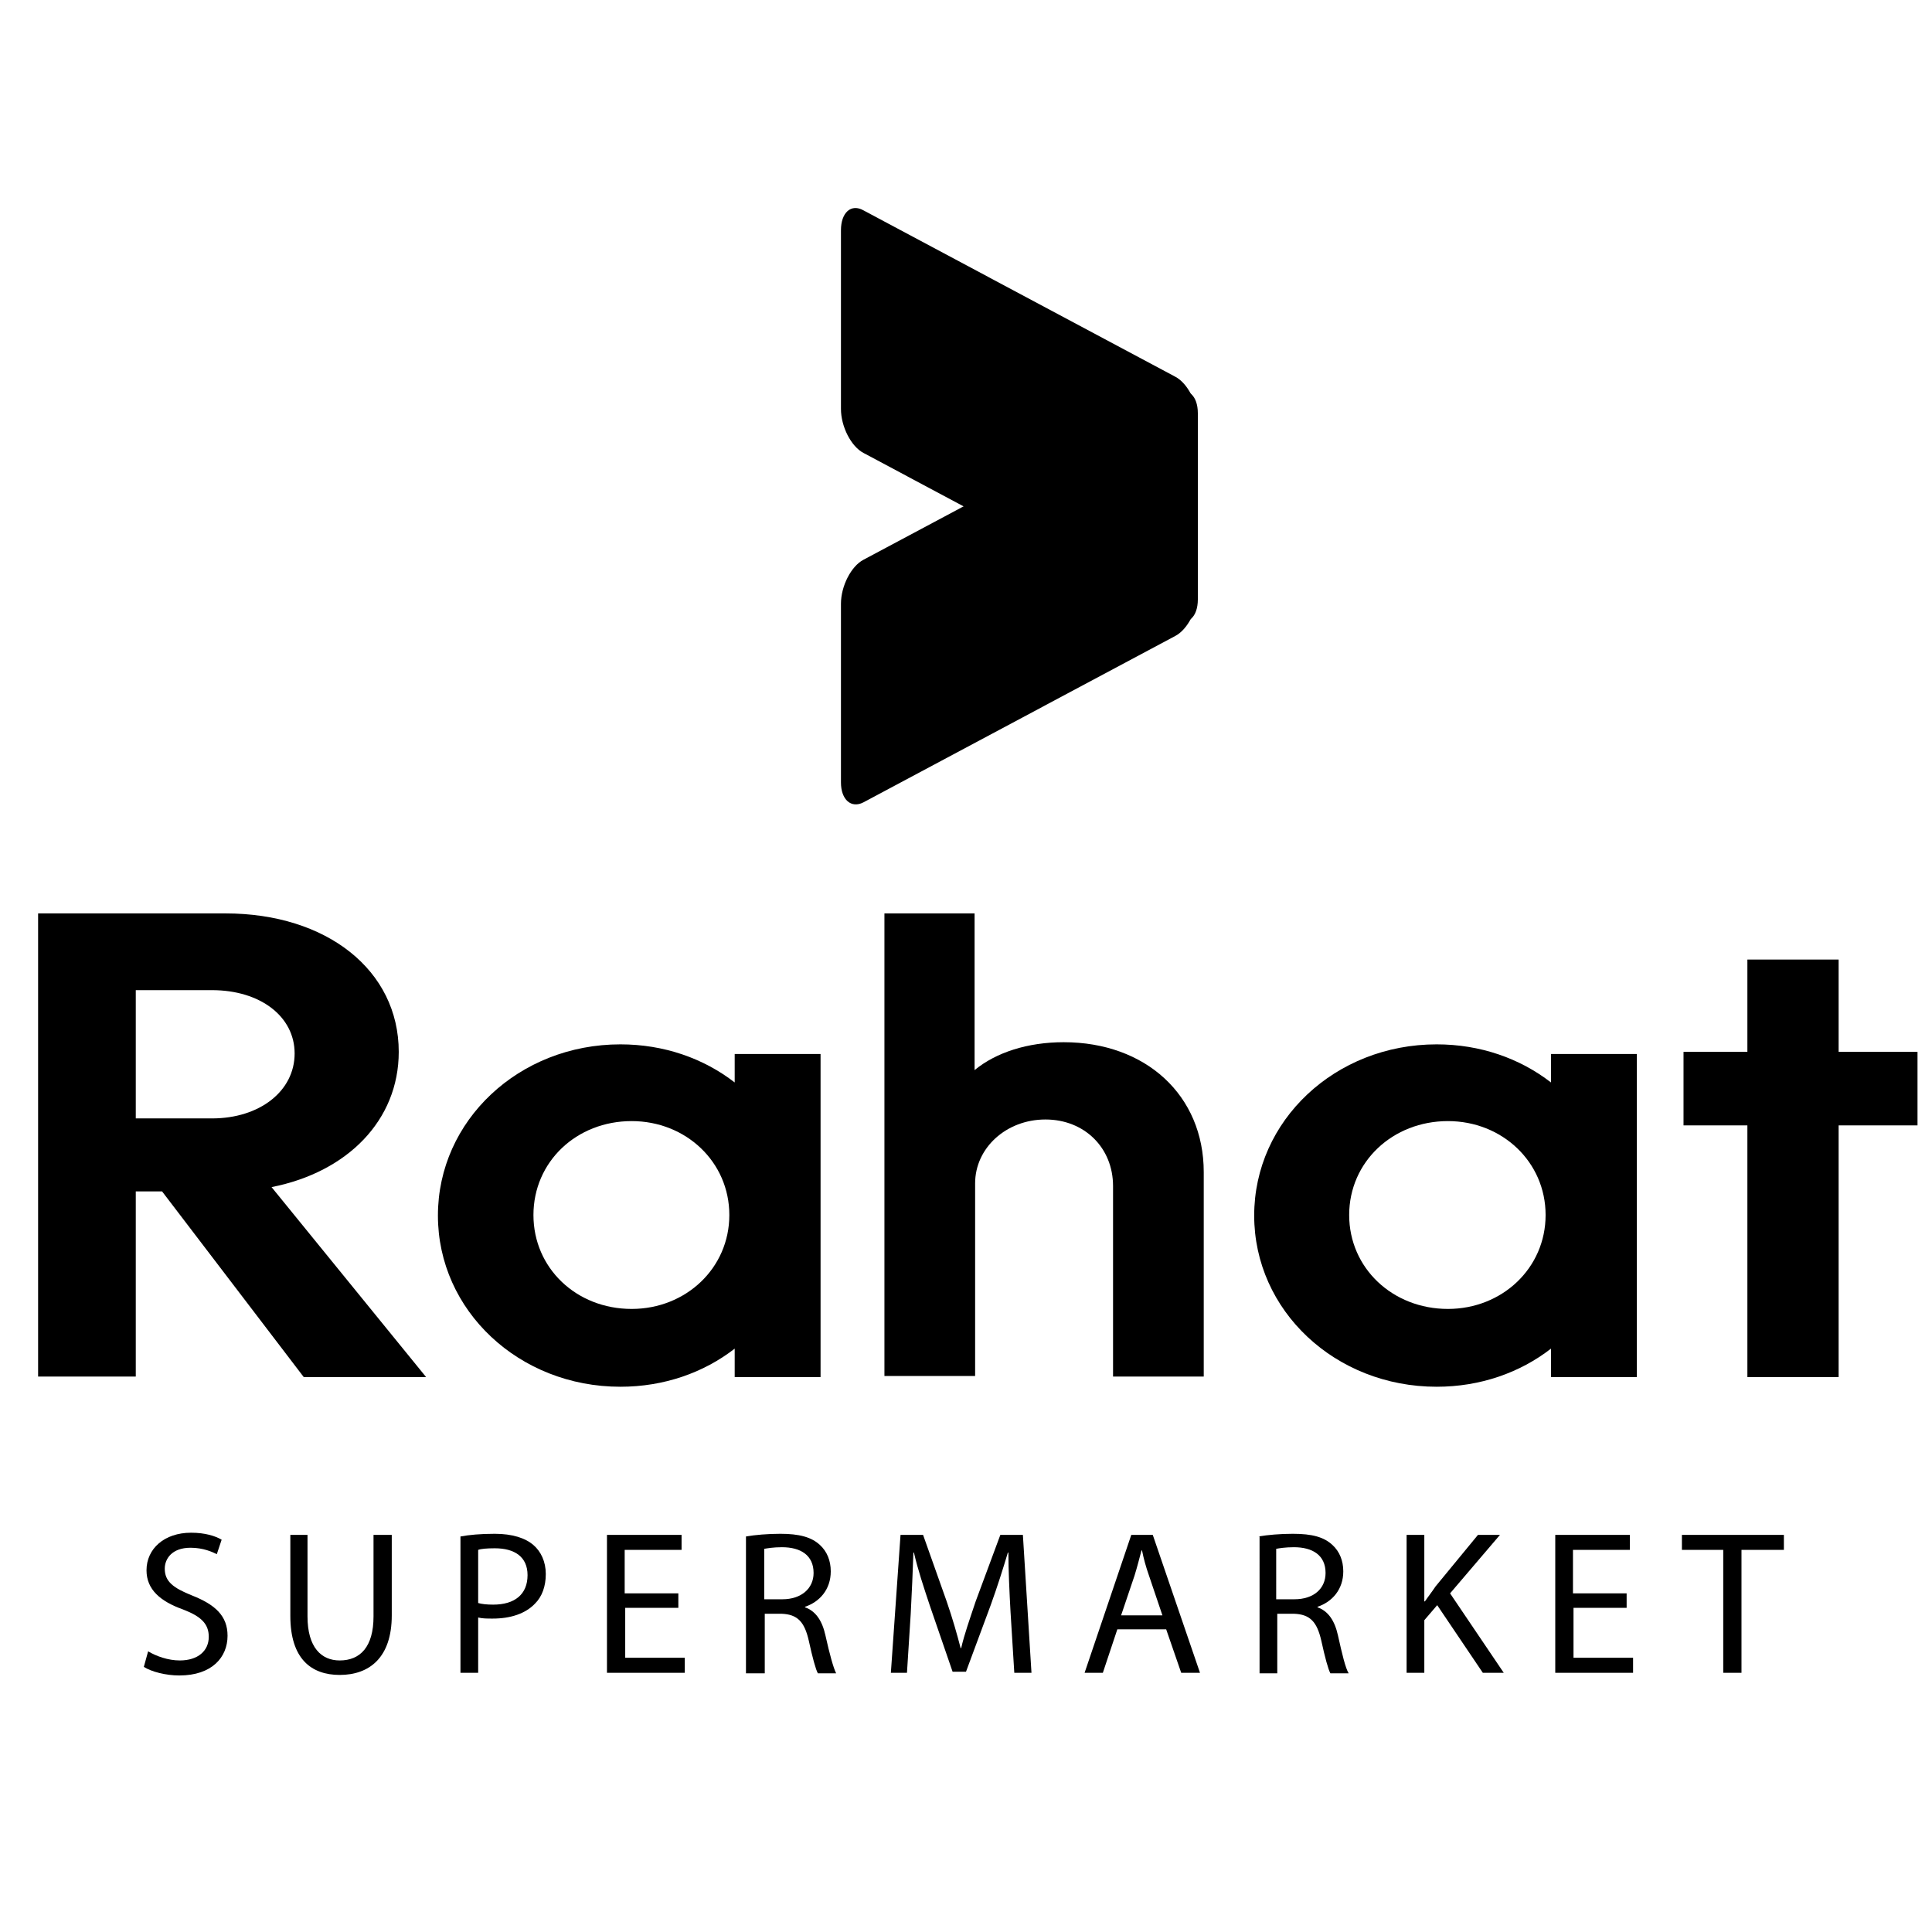 <?xml version="1.0" encoding="utf-8" standalone="no"?><svg xmlns:android="http://schemas.android.com/apk/res/android" height="36.0" width="36.0" xmlns="http://www.w3.org/2000/svg">
    <path android:fillAlpha="0.9" android:strokeAlpha="0.9" d="M16.09,3.92l5.81,3.1c0.23,0.12,0.42,0.49,0.42,0.82l0,3.33c0,0.33-0.19,0.5-0.42,0.37l-5.81-3.1 c-0.23-0.12-0.42-0.49-0.42-0.82l0-3.33C15.67,3.96,15.86,3.79,16.09,3.92" fill="#000000" fill-opacity="1.0"/>
    <path android:fillAlpha="0.9" android:strokeAlpha="0.9" d="M16.09,14.95l5.81-3.1c0.23-0.12,0.42-0.49,0.42-0.82l0-3.33c0-0.33-0.19-0.5-0.42-0.37l-5.81,3.1 c-0.23,0.12-0.42,0.49-0.42,0.82l0,3.33C15.67,14.9,15.86,15.07,16.09,14.95z" fill="#000000" fill-opacity="1.0"/>
    <path d="M0.71,17.02H4.2c1.89,0,3.23,1.06,3.23,2.58c0,1.27-0.95,2.24-2.37,2.52l2.88,3.54H5.66L3.02,22.2H2.53v3.45H0.71V17.02z M3.95,20.84c0.89,0,1.54-0.51,1.54-1.21c0-0.69-0.64-1.18-1.54-1.18H2.53v2.39H3.95z" fill="#000000" fill-opacity="1.0"/>
    <path d="M15.29,25.66h-1.6v-0.53c-0.58,0.45-1.32,0.71-2.13,0.71c-1.89,0-3.4-1.42-3.4-3.19c0-1.77,1.51-3.19,3.4-3.19 c0.81,0,1.55,0.26,2.13,0.71v-0.53h1.6V25.66z M11.77,24.39c1.01,0,1.82-0.76,1.82-1.75s-0.81-1.75-1.82-1.75 c-1.03,0-1.83,0.76-1.83,1.75S10.74,24.39,11.77,24.39z" fill="#000000" fill-opacity="1.0"/>
    <path d="M16.47,17.02h1.69v2.92c0.4-0.33,0.99-0.52,1.66-0.52c1.53,0,2.61,0.99,2.61,2.42v3.81h-1.69v-3.55 c0-0.71-0.53-1.24-1.26-1.24c-0.73,0-1.31,0.53-1.31,1.19v3.59h-1.69V17.02z" fill="#000000" fill-opacity="1.0"/>
    <path d="M30.5,25.66h-1.6v-0.53c-0.58,0.45-1.32,0.71-2.13,0.71c-1.89,0-3.4-1.42-3.4-3.19c0-1.77,1.51-3.19,3.4-3.19 c0.81,0,1.55,0.26,2.13,0.71v-0.53h1.6V25.66z M26.98,24.39c1.01,0,1.82-0.76,1.82-1.75s-0.81-1.75-1.82-1.75 c-1.03,0-1.84,0.76-1.84,1.75S25.95,24.39,26.98,24.39z" fill="#000000" fill-opacity="1.0"/>
    <path d="M31.37,19.6h1.19v-1.72h1.7v1.72h1.47v1.37h-1.47v4.69h-1.7v-4.69h-1.19V19.6z" fill="#000000" fill-opacity="1.0"/>
    <path d="M2.76,30.77c0.15,0.09,0.37,0.17,0.59,0.17c0.34,0,0.54-0.18,0.54-0.44c0-0.24-0.14-0.38-0.48-0.51 c-0.42-0.15-0.68-0.37-0.68-0.73c0-0.4,0.33-0.7,0.83-0.7c0.26,0,0.45,0.06,0.57,0.13l-0.09,0.27c-0.08-0.04-0.25-0.12-0.49-0.12 c-0.35,0-0.48,0.21-0.48,0.39c0,0.24,0.16,0.36,0.51,0.5c0.43,0.17,0.66,0.38,0.66,0.75c0,0.4-0.29,0.74-0.9,0.74 c-0.25,0-0.52-0.07-0.66-0.16L2.76,30.77z" fill="#000000" fill-opacity="1.0"/>
    <path d="M5.73,28.6v1.52c0,0.58,0.26,0.82,0.6,0.82c0.38,0,0.63-0.25,0.63-0.82V28.6h0.34v1.5c0,0.79-0.42,1.11-0.97,1.11 c-0.53,0-0.92-0.3-0.92-1.1V28.6H5.73z" fill="#000000" fill-opacity="1.0"/>
    <path d="M8.58,28.63c0.16-0.03,0.37-0.05,0.64-0.05c0.33,0,0.57,0.08,0.72,0.21c0.14,0.12,0.23,0.31,0.23,0.54 c0,0.23-0.07,0.42-0.2,0.55c-0.18,0.19-0.46,0.28-0.79,0.28c-0.1,0-0.19,0-0.27-0.02v1.03H8.58V28.63z M8.91,29.87 c0.07,0.02,0.16,0.03,0.28,0.03c0.4,0,0.64-0.19,0.64-0.55c0-0.34-0.24-0.5-0.61-0.5c-0.15,0-0.26,0.01-0.31,0.03V29.87z" fill="#000000" fill-opacity="1.0"/>
    <path d="M12.65,29.96h-1v0.93h1.11v0.28h-1.45V28.6h1.39v0.28h-1.06v0.81h1V29.96z" fill="#000000" fill-opacity="1.0"/>
    <path d="M13.9,28.63c0.17-0.03,0.41-0.05,0.64-0.05c0.35,0,0.58,0.06,0.74,0.21c0.13,0.12,0.2,0.29,0.2,0.49 c0,0.34-0.21,0.57-0.48,0.66v0.01c0.2,0.07,0.32,0.25,0.38,0.52c0.08,0.36,0.15,0.61,0.2,0.71h-0.34c-0.04-0.07-0.1-0.29-0.17-0.61 c-0.08-0.35-0.21-0.49-0.51-0.5h-0.31v1.11H13.9V28.63z M14.24,29.8h0.34c0.35,0,0.58-0.2,0.58-0.49c0-0.33-0.24-0.48-0.59-0.48 c-0.16,0-0.27,0.02-0.33,0.03V29.8z" fill="#000000" fill-opacity="1.0"/>
    <path d="M18.83,30.04c-0.02-0.36-0.04-0.79-0.04-1.11h-0.01c-0.09,0.3-0.19,0.62-0.32,0.98L18,31.15h-0.25l-0.42-1.22 c-0.12-0.36-0.23-0.69-0.3-1h-0.01c-0.01,0.32-0.03,0.75-0.05,1.14l-0.07,1.1H16.6l0.18-2.57h0.42l0.44,1.24 c0.11,0.32,0.19,0.6,0.26,0.87h0.01c0.06-0.26,0.16-0.54,0.27-0.87l0.46-1.24h0.42l0.16,2.57H18.9L18.83,30.04z" fill="#000000" fill-opacity="1.0"/>
    <path d="M20.82,30.36l-0.27,0.81h-0.34l0.87-2.57h0.4l0.88,2.57h-0.35l-0.28-0.81H20.82z M21.66,30.1l-0.25-0.74 c-0.06-0.17-0.1-0.32-0.13-0.47h-0.01c-0.04,0.15-0.08,0.31-0.13,0.47l-0.25,0.74H21.66z" fill="#000000" fill-opacity="1.0"/>
    <path d="M23.45,28.63c0.17-0.03,0.41-0.05,0.64-0.05c0.36,0,0.58,0.06,0.74,0.21c0.13,0.12,0.2,0.29,0.2,0.49 c0,0.34-0.21,0.57-0.48,0.66v0.01c0.2,0.07,0.32,0.25,0.38,0.52c0.08,0.36,0.14,0.61,0.2,0.71h-0.34c-0.04-0.07-0.1-0.29-0.17-0.61 c-0.08-0.35-0.21-0.49-0.51-0.5h-0.31v1.11h-0.33V28.63z M23.78,29.8h0.34c0.36,0,0.58-0.2,0.58-0.49c0-0.33-0.24-0.48-0.59-0.48 c-0.16,0-0.28,0.02-0.33,0.03V29.8z" fill="#000000" fill-opacity="1.0"/>
    <path d="M26.21,28.6h0.33v1.24h0.01c0.07-0.1,0.14-0.19,0.2-0.28l0.79-0.96h0.41l-0.93,1.09l1,1.48h-0.39l-0.85-1.26l-0.24,0.28 v0.98h-0.33V28.6z" fill="#000000" fill-opacity="1.0"/>
    <path d="M30.32,29.96h-1v0.93h1.11v0.28h-1.45V28.6h1.39v0.28h-1.06v0.81h1V29.96z" fill="#000000" fill-opacity="1.0"/>
    <path d="M32.12,28.88h-0.78V28.6h1.9v0.28h-0.79v2.29h-0.34V28.88z" fill="#000000" fill-opacity="1.0"/>
</svg>